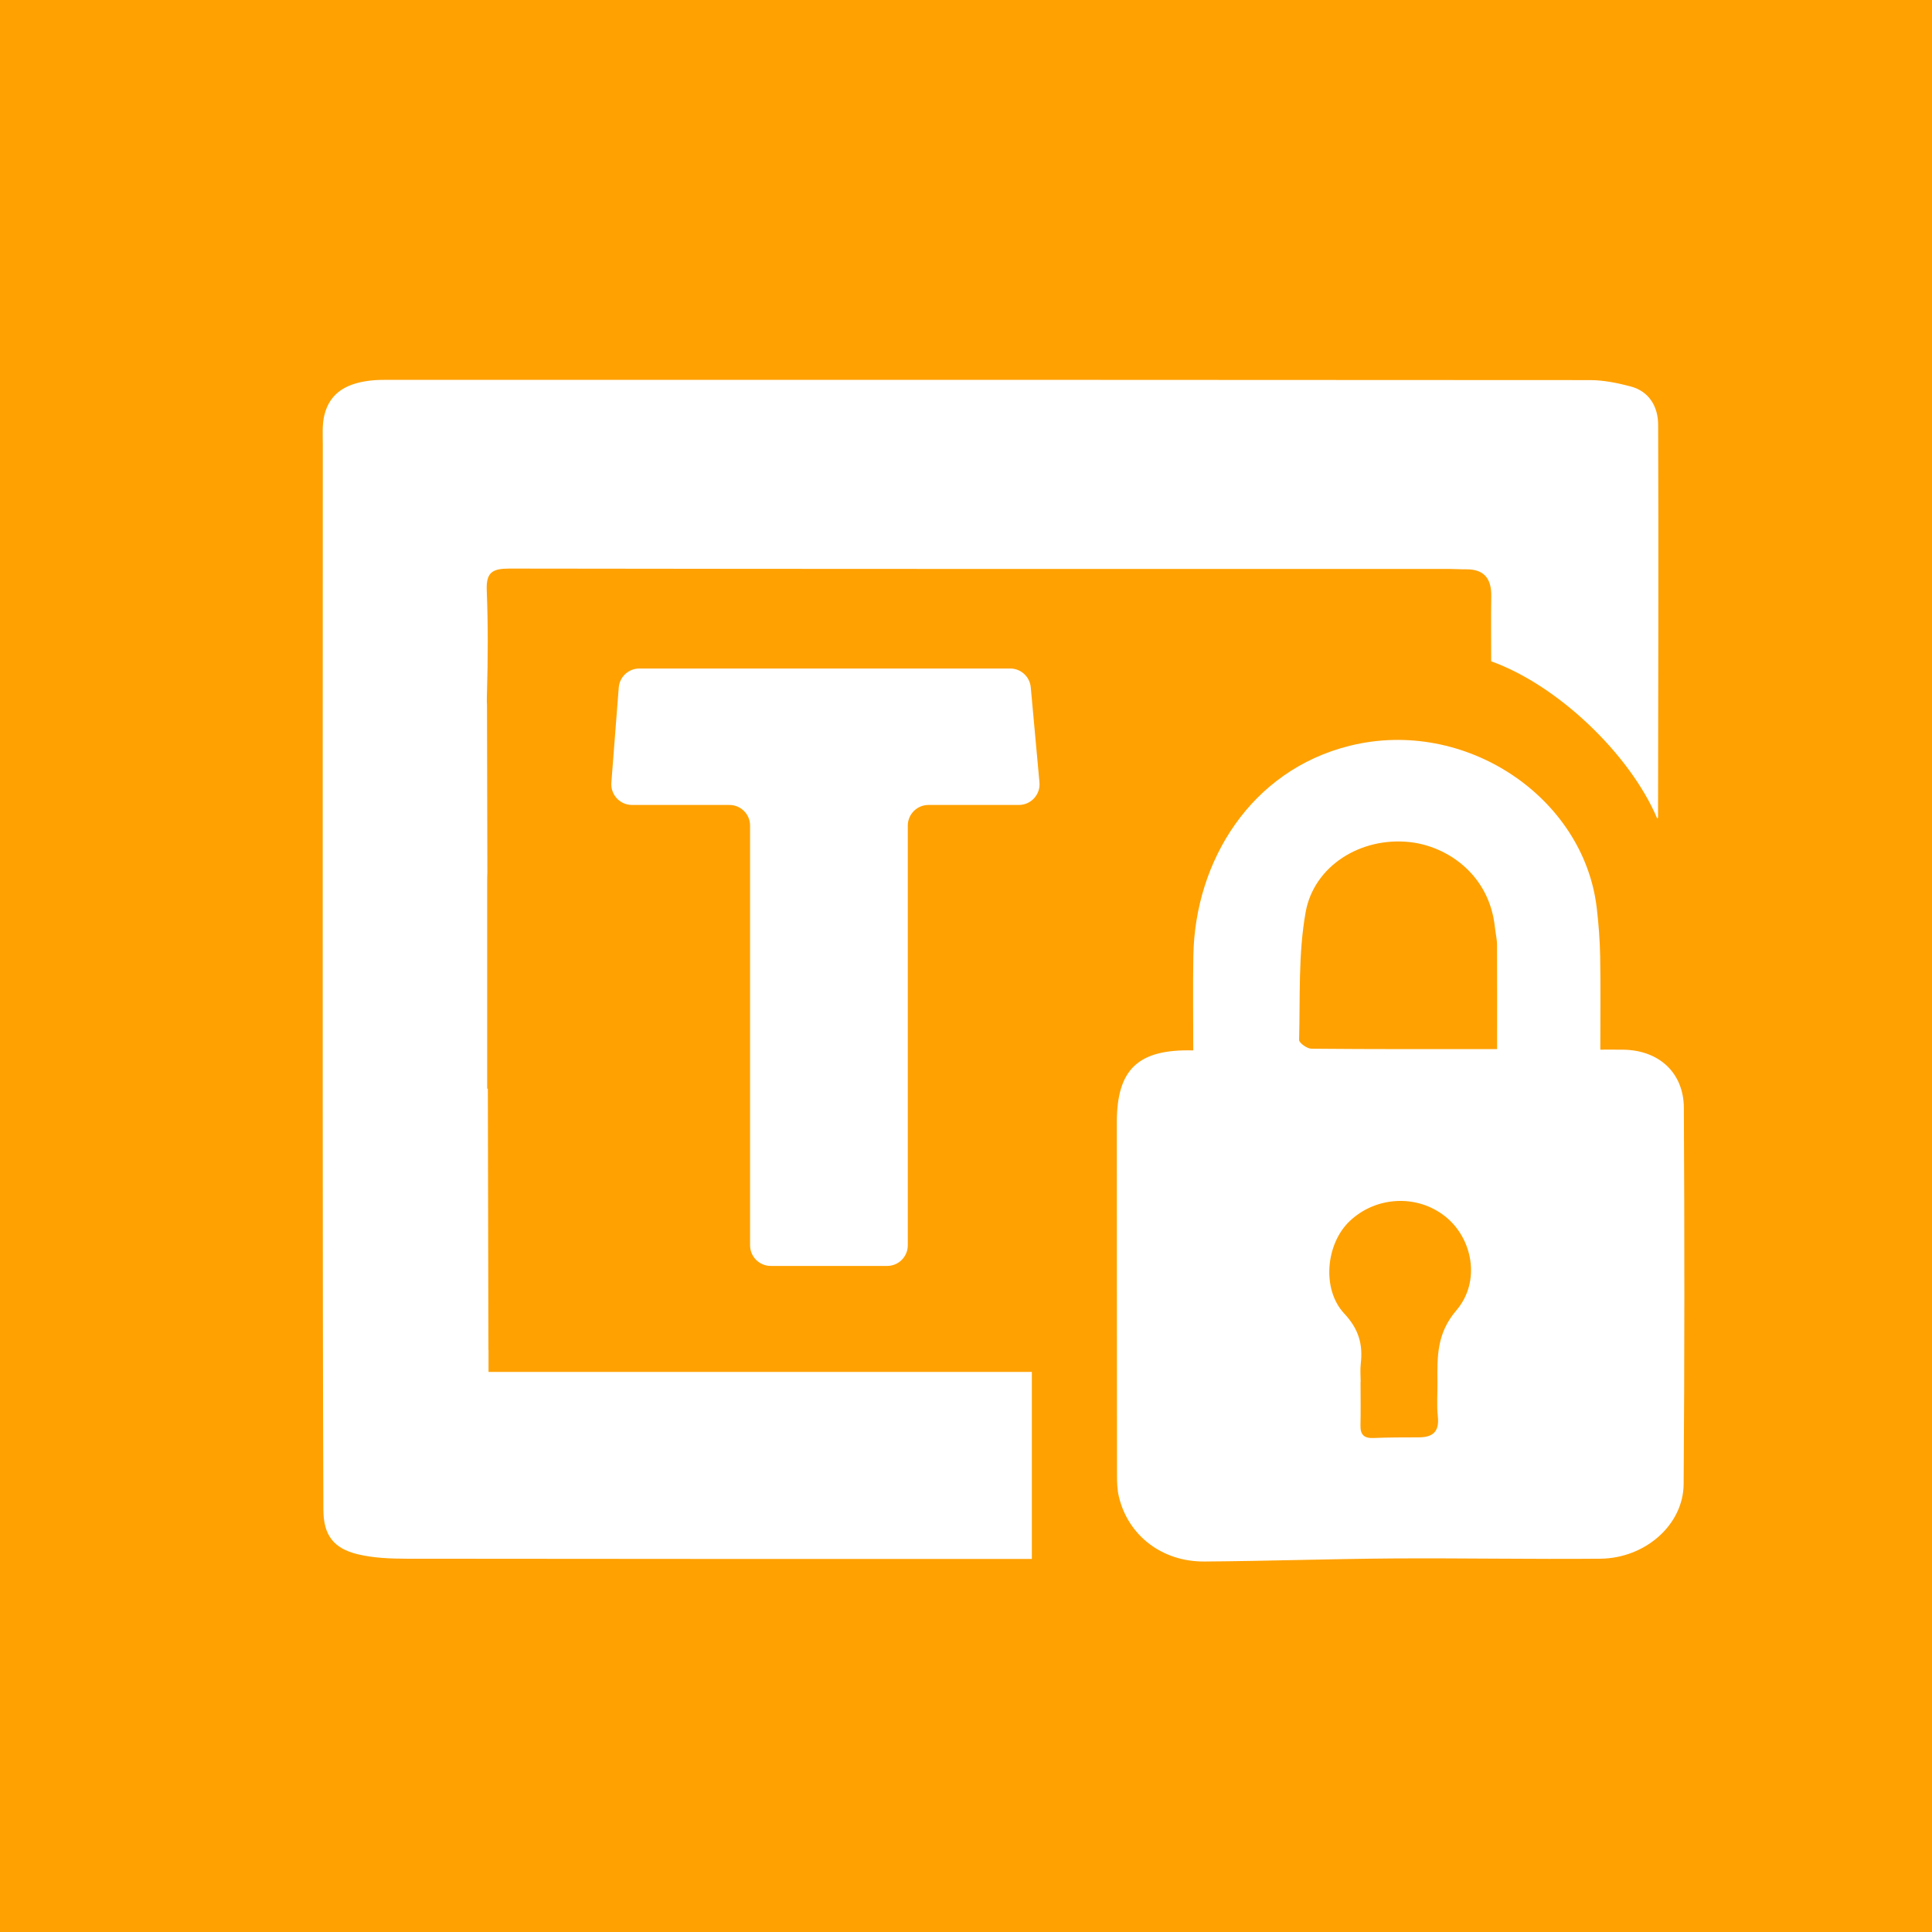 <?xml version="1.0" encoding="UTF-8"?>
<svg id="Layer_2" data-name="Layer 2" xmlns="http://www.w3.org/2000/svg" viewBox="0 0 530.76 530.76">
  <defs>
    <style>
      .cls-1 {
        fill: #ffa100;
        stroke-width: 0px;
      }
    </style>
  </defs>
  <g id="Layer_1-2" data-name="Layer 1">
    <g>
      <path class="cls-1" d="M410.67,254.68c-1.51-14.32-12.96-22.2-23.39-23.34-13.46-1.47-26.33,6.55-28.6,19.28-2.04,11.44-1.48,23.35-1.79,35.07-.02.81,2.18,2.4,3.36,2.41,16.61.16,33.23.11,51.03.11,0-10,.03-19.29-.02-28.58,0-1.65-.41-3.3-.59-4.95Z"/>
      <path class="cls-1" d="M397.04,334.19c-7.75-6.17-19.08-5.59-26.32,1.34-6.46,6.19-7.69,18.64-1.42,25.34,3.99,4.26,5.15,8.47,4.53,13.79-.19,1.64-.03,3.32-.03,4.98h-.03c0,3.99.07,7.97-.02,11.96-.06,2.56,1.01,3.56,3.58,3.45,4.14-.18,8.3-.17,12.45-.18,3.87-.01,5.68-1.59,5.22-5.74-.35-3.11-.06-6.3-.1-9.45-.08-7.02-.19-13.41,5.18-19.68,6.79-7.92,4.51-19.81-3.04-25.81Z"/>
      <path class="cls-1" d="M0,0v530.76h530.76V0H0ZM283.47,428.27h-5.97c-55.3,0-110.59.02-165.88-.06-4.45-.01-9.03-.19-13.33-1.22-6.66-1.59-9.42-5.29-9.45-12.17-.14-36.63-.17-73.25-.18-109.88-.02-60.94,0-121.87.02-182.81,0-2.66-.2-5.41.4-7.96,1.57-6.69,6.74-8.98,12.94-9.65,1.65-.18,3.32-.17,4.99-.17,109.92-.01,219.84-.02,329.76.07,3.74,0,7.56.78,11.19,1.74,5.21,1.38,7.55,5.67,7.57,10.53.14,35.96.02,71.92-.03,107.88,0,.1-.14.21-.22.31-7.5-17.74-27.46-36.73-45.62-43.2,0-5.85-.08-11.83.02-17.81.09-4.82-1.86-7.51-6.92-7.47-1.5.02-2.99-.1-4.49-.1-86.11,0-172.21.03-258.32-.1-4.66,0-6.43,1-6.23,6,.38,9.4.33,18.83.06,28.24-.01.41-.02.82-.03,1.23-.02.71-.01,1.35.04,1.91h0s.1,46.07.1,46.07c-.05.84-.05,1.9-.05,3.22v56.21h.18l.16,71.75h.03v6.06h149.26v51.38ZM279.89,221.14h-24.82c-3.14,0-5.68,2.54-5.68,5.68v115.28c0,3.14-2.54,5.68-5.68,5.68h-31.97c-3.14,0-5.68-2.54-5.68-5.68v-115.28c0-3.14-2.54-5.68-5.68-5.68h-26.76c-3.31,0-5.92-2.82-5.67-6.12l2.03-26.13c.23-2.96,2.7-5.24,5.67-5.24h101.86c2.94,0,5.39,2.24,5.66,5.16l2.39,26.13c.31,3.33-2.32,6.2-5.66,6.2ZM462.53,407.74c-.09,11.17-10.55,20.35-22.89,20.47-18.99.17-37.97-.19-56.96-.07-17.29.12-34.58.72-51.87.84-11.6.07-20.9-7.16-23.43-17.8-.46-1.91-.52-3.95-.52-5.92-.04-32.3-.02-64.6-.05-96.9,0-14.53,5.76-20.21,21-19.79,0-8.91-.13-17.51.03-26.11.47-25.86,15.72-50.85,43.04-57.6,31.62-7.81,64.21,14.09,67.78,44.58.52,4.43.86,8.9.94,13.37.15,8.28.04,16.56.04,25.55,2.41,0,4.35-.02,6.29.01,9.76.13,16.61,6.26,16.66,16,.19,34.46.2,68.92-.06,103.37Z"/>
    </g>
  </g>
</svg>